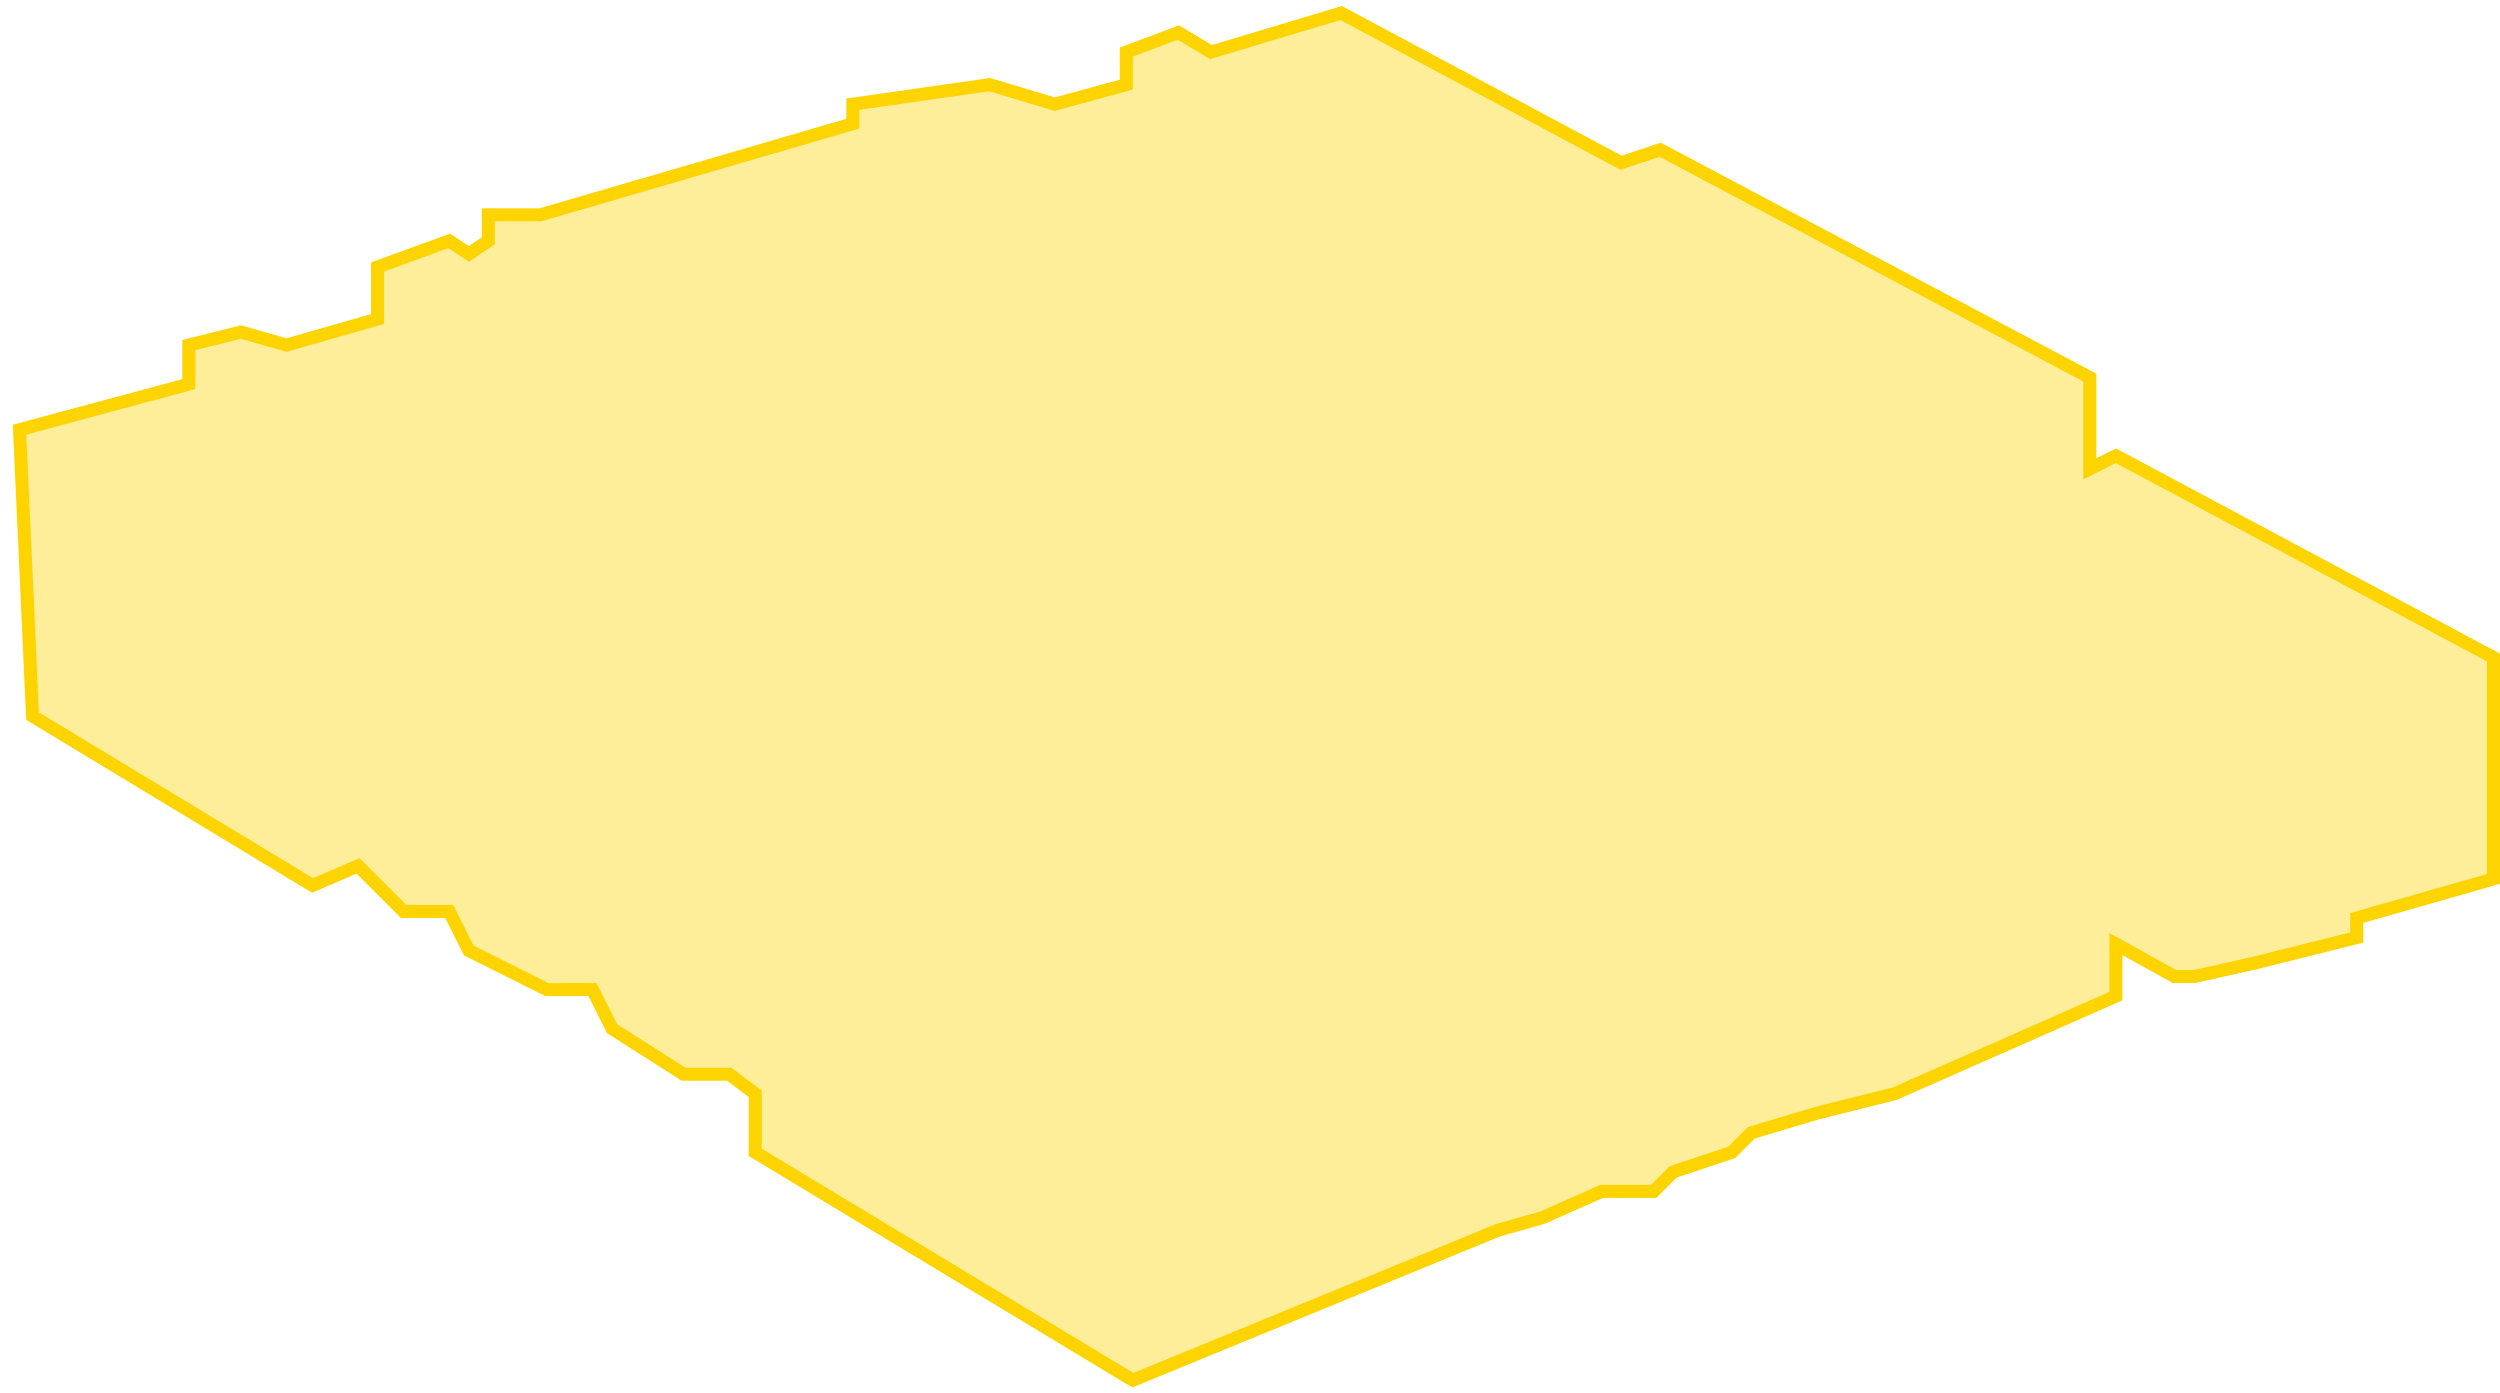 <svg width="192" height="107" viewBox="0 0 192 107" fill="none" xmlns="http://www.w3.org/2000/svg">
<path d="M115 94.5L87 106L58 88.5V84L56 82.5H52.5L47 79L45.5 76H42L36 73L34.5 70H31L27.5 66.5L24 68L2.5 55L1.5 33L14.5 29.5V26.5L18.5 25.5L22 26.5L29 24.5V20.5L34.5 18.5L36 19.5L37.5 18.5V16.5H40H41.5L65.5 9.5V8L76 6.5L81 8L86.5 6.5V4L90.5 2.5L93 4L103 1L124.5 12.5L127.5 11.5L160.5 29V36L162.5 35L191.5 50.5V67.5L181 70.5V72L173 74L168.5 75H167L162.5 72.5V76.5L145.5 84L139.5 85.5L134.5 87L133 88.5L128.5 90L127 91.5H123L118.5 93.5L115 94.5Z" fill="#FED400" fill-opacity="0.4" stroke="#FED400"/>
</svg>
